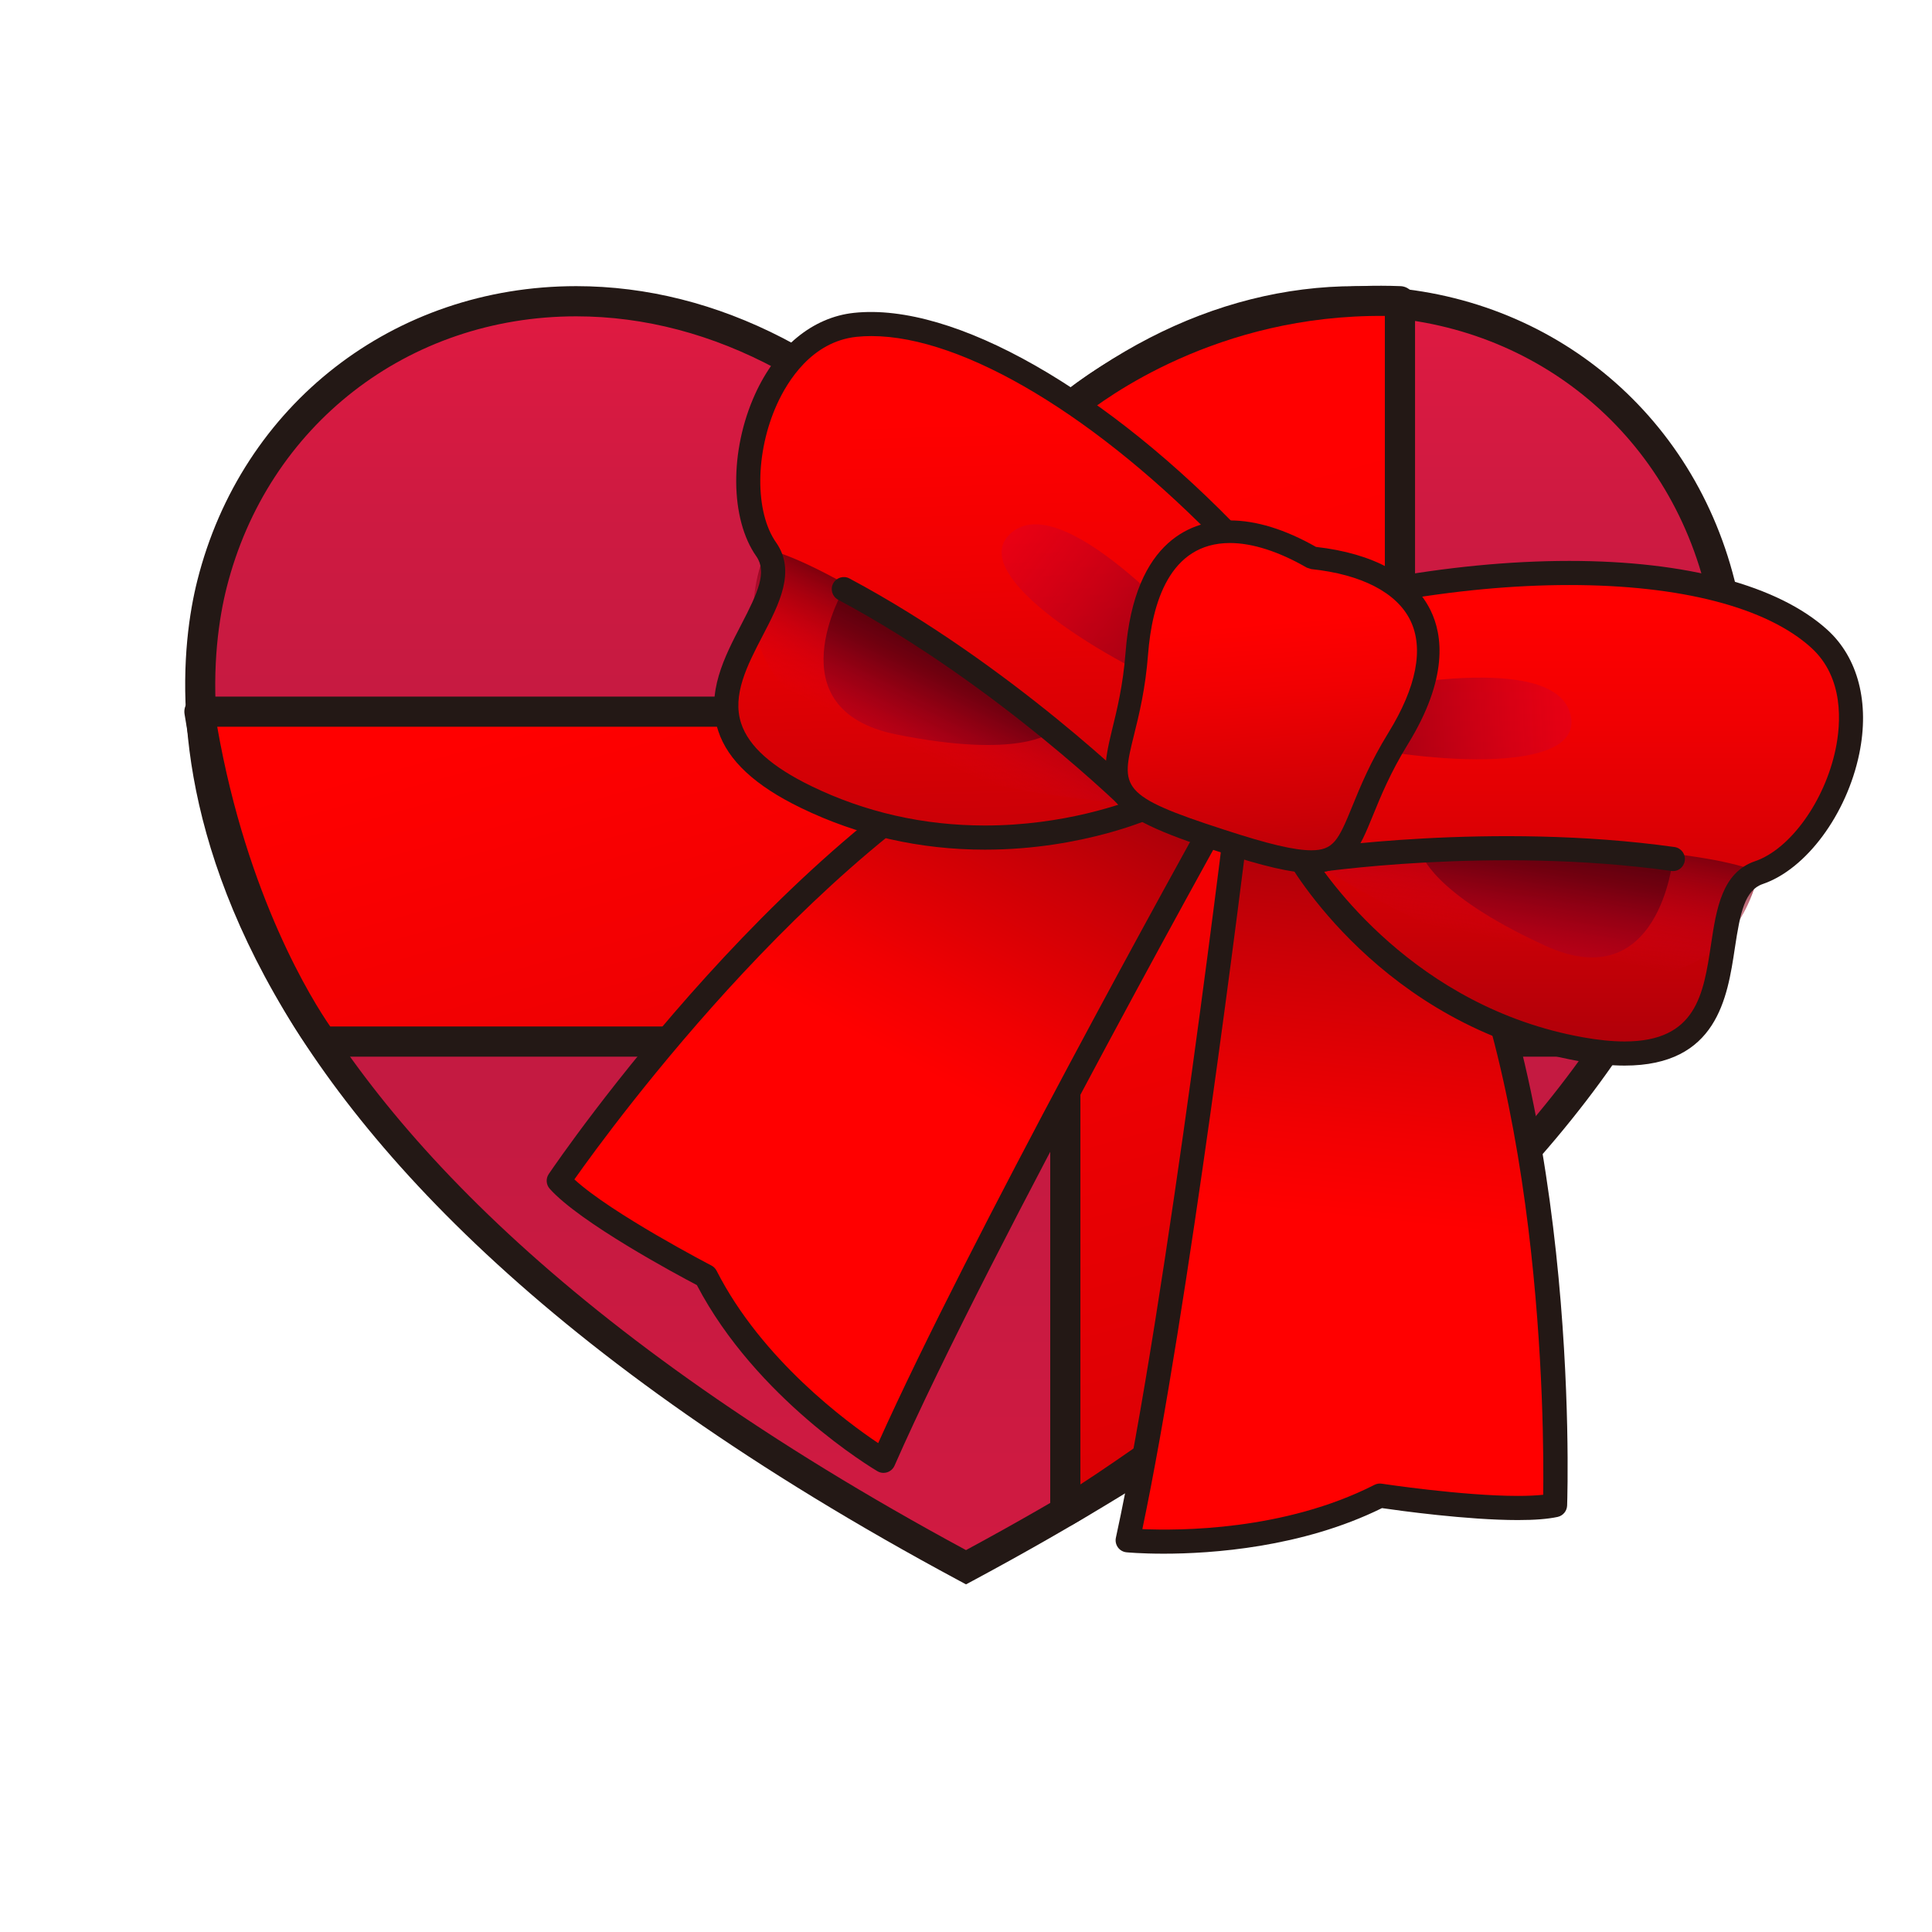 <?xml version="1.0" encoding="UTF-8"?>
<!-- Generated by phantom_svg. -->
<svg width="64px" height="64px" viewBox="0 0 64 64" preserveAspectRatio="none" xmlns="http://www.w3.org/2000/svg" xmlns:xlink="http://www.w3.org/1999/xlink" version="1.1">
  <g>
    <g>
      <linearGradient id='SVGID_1_' gradientUnits='userSpaceOnUse' x1='32' y1='7.333' x2='32' y2='52.409'>
        <stop offset='0' style='stop-color:#ED1A41'/>
        <stop offset='0.095' style='stop-color:#DB1A41'/>
        <stop offset='0.212' style='stop-color:#CE1A41'/>
        <stop offset='0.361' style='stop-color:#C61A41'/>
        <stop offset='0.648' style='stop-color:#C41A41'/>
        <stop offset='1' style='stop-color:#D11A41'/>
      </linearGradient>
      <path style='fill:url(#SVGID_1_);' d='M32,16.917c-16.917-20.833-47.5,9.5,0,35
			C79.5,26.417,48.917-3.917,32,16.917z'/>
      <path style='fill:#231815;' d='M32,52.484l-0.236-0.127
			C4.33,37.63,5.518,23.28,6.536,19.233c1.467-5.834,6.511-9.754,12.552-9.754
			c4.681,0,9.245,2.358,12.912,6.656c3.666-4.297,8.231-6.656,12.911-6.656
			c6.04,0,11.084,3.92,12.551,9.754c1.018,4.047,2.207,18.398-25.226,33.125
			L32,52.484z M19.088,10.479c-5.575,0-10.229,3.616-11.583,8.998
			C6.536,23.335,5.445,37.01,32,51.349c26.554-14.338,25.463-28.013,24.492-31.872
			c-1.353-5.382-6.007-8.998-11.581-8.998c-4.539,0-8.987,2.398-12.523,6.753
			L32,17.709l-0.388-0.478C28.076,12.877,23.628,10.479,19.088,10.479z'/>
    </g>
    <g>
      <linearGradient id='SVGID_2_' gradientUnits='userSpaceOnUse' x1='30.963' y1='20.22' x2='43.085' y2='64.056'>
        <stop offset='0' style='stop-color:#FF0000'/>
        <stop offset='0.208' style='stop-color:#F10002'/>
        <stop offset='0.604' style='stop-color:#CB0006'/>
        <stop offset='1' style='stop-color:#9F000B'/>
      </linearGradient>
      <path style='fill:url(#SVGID_2_);' d='M32,23.575H6.606c1.106,7.075,4.075,10.928,4.075,10.928
			H32h21.318c0,0,2.969-3.853,4.075-10.928H32z'/>
      <path style='fill:#231815;' d='M53.318,35.003H10.682c-0.155,0-0.301-0.072-0.396-0.194
			c-0.125-0.162-3.06-4.036-4.173-11.156C6.09,23.508,6.131,23.361,6.227,23.25
			c0.095-0.111,0.234-0.175,0.38-0.175h50.787c0.146,0,0.285,0.064,0.38,0.175
			c0.095,0.111,0.137,0.258,0.114,0.402c-1.113,7.12-4.049,10.994-4.173,11.156
			C53.62,34.931,53.474,35.003,53.318,35.003z M10.938,34.003h42.123
			c0.571-0.831,2.754-4.29,3.742-9.928H7.196
			C8.187,29.729,10.367,33.175,10.938,34.003z'/>
    </g>
    <g>
      <linearGradient id='SVGID_3_' gradientUnits='userSpaceOnUse' x1='37.244' y1='17.046' x2='56.484' y2='86.626'>
        <stop offset='0' style='stop-color:#FF0000'/>
        <stop offset='0.208' style='stop-color:#F10002'/>
        <stop offset='0.604' style='stop-color:#CB0006'/>
        <stop offset='1' style='stop-color:#9F000B'/>
      </linearGradient>
      <path style='fill:url(#SVGID_3_);' d='M35.29,50.069V13.612c0,0,4.335-3.904,11.085-3.633
			v32.22C46.375,42.199,37.528,48.796,35.29,50.069z'/>
      <path style='fill:#231815;' d='M35.29,50.569c-0.087,0-0.174-0.022-0.251-0.067
			c-0.154-0.09-0.249-0.255-0.249-0.433V13.612c0-0.142,0.061-0.277,0.165-0.372
			c0.178-0.16,4.554-4.027,11.44-3.761C46.663,9.49,46.875,9.71,46.875,9.979
			v32.22c0,0.158-0.074,0.307-0.201,0.4c-0.362,0.271-8.897,6.63-11.137,7.904
			C35.461,50.548,35.375,50.569,35.29,50.569z M35.79,13.846v35.328
			C38.473,47.438,44.678,42.838,45.875,41.948V10.466
			C40.331,10.411,36.606,13.187,35.79,13.846z'/>
    </g>
    <g>
      <g>
        <g>
          <linearGradient id='SVGID_4_' gradientUnits='userSpaceOnUse' x1='45.504' y1='40.447' x2='47.004' y2='26.447'>
            <stop offset='0' style='stop-color:#FF0000'/>
            <stop offset='0.208' style='stop-color:#F10002'/>
            <stop offset='0.604' style='stop-color:#CB0006'/>
            <stop offset='1' style='stop-color:#9F000B'/>
          </linearGradient>
          <path style='fill:url(#SVGID_4_);' d='M41.144,25.797c0,0-2.076,17.386-3.789,25.228
					c0,0,4.581,0.441,8.356-1.48c0,0,4.246,0.648,5.801,0.314
					c0,0,0.48-14.129-4.233-22.064L41.144,25.797z'/>
          <path style='fill:#231815;' d='M38.548,51.468c-0.764,0-1.231-0.046-1.231-0.046
					c-0.114-0.011-0.218-0.07-0.284-0.162c-0.067-0.093-0.092-0.209-0.068-0.32
					c1.689-7.733,3.763-25.016,3.783-25.19c0.014-0.119,0.081-0.225,0.182-0.289
					c0.101-0.064,0.225-0.08,0.339-0.043l6.135,1.997
					c0.092,0.03,0.17,0.093,0.22,0.176c4.719,7.945,4.309,21.7,4.289,22.282
					c-0.007,0.183-0.137,0.338-0.315,0.377c-0.327,0.07-0.759,0.104-1.317,0.104
					c-0.001,0-0.001,0-0.001,0c-1.679,0-3.939-0.314-4.5-0.396
					C43.125,51.27,40.118,51.468,38.548,51.468z M37.842,50.654
					c1.196,0.052,4.689,0.061,7.688-1.466c0.075-0.039,0.158-0.052,0.242-0.039
					c0.026,0.004,2.677,0.405,4.506,0.405l0,0c0.33,0,0.611-0.013,0.842-0.038
					c0.032-2.149,0.02-14.293-4.108-21.39l-5.529-1.8
					C41.139,29.134,39.359,43.448,37.842,50.654z'/>
        </g>
        <g>
          <linearGradient id='SVGID_5_' gradientUnits='userSpaceOnUse' x1='28.813' y1='34.529' x2='34.688' y2='23.529'>
            <stop offset='0' style='stop-color:#FF0000'/>
            <stop offset='0.208' style='stop-color:#F10002'/>
            <stop offset='0.604' style='stop-color:#CB0006'/>
            <stop offset='1' style='stop-color:#9F000B'/>
          </linearGradient>
          <path style='fill:url(#SVGID_5_);' d='M41.055,25.768c0,0-8.557,15.276-11.788,22.624
					c0,0-3.963-2.34-5.885-6.115c0,0-3.813-1.977-4.873-3.162
					c0,0,7.93-11.704,16.411-15.344L41.055,25.768z'/>
          <path style='fill:#231815;' d='M29.267,48.791c-0.071,0-0.141-0.019-0.203-0.056
					c-0.164-0.097-4.008-2.396-5.979-6.164c-0.658-0.346-3.871-2.068-4.874-3.191
					c-0.122-0.136-0.135-0.338-0.033-0.489
					c0.327-0.482,8.093-11.843,16.584-15.487c0.089-0.038,0.188-0.042,0.281-0.013
					l6.135,1.997c0.113,0.037,0.204,0.123,0.248,0.234
					c0.043,0.111,0.035,0.236-0.023,0.341c-0.086,0.152-8.584,15.344-11.771,22.59
					c-0.046,0.104-0.135,0.184-0.243,0.219
					C29.349,48.784,29.308,48.791,29.267,48.791z M19.027,39.069
					c1.234,1.134,4.503,2.834,4.539,2.853c0.074,0.038,0.134,0.099,0.172,0.173
					c1.501,2.95,4.332,5.027,5.353,5.71c3.016-6.719,10.003-19.337,11.379-21.808
					l-5.529-1.8C27.425,27.504,20.265,37.314,19.027,39.069z'/>
        </g>
      </g>
      <g>
        <g>
          <g>
            <linearGradient id='SVGID_6_' gradientUnits='userSpaceOnUse' x1='52.134' y1='20.25' x2='52.134' y2='37.25'>
              <stop offset='0' style='stop-color:#FF0000'/>
              <stop offset='0.208' style='stop-color:#F10002'/>
              <stop offset='0.604' style='stop-color:#CB0006'/>
              <stop offset='1' style='stop-color:#9F000B'/>
            </linearGradient>
            <path style='fill:url(#SVGID_6_);' d='M45.762,19.586c6.591-1.215,12.151-0.559,14.503,1.571
						c2.351,2.13,0.364,6.943-1.998,7.749c-2.361,0.806,0.555,7.004-5.895,5.85
						c-6.448-1.153-9.423-6.532-9.423-6.532L45.762,19.586z'/>
            <linearGradient id='SVGID_7_' gradientUnits='userSpaceOnUse' x1='47.617' y1='24.416' x2='48.204' y2='29.207' gradientTransform='matrix(0.951 0.309 -0.309 0.951 13.291 -11.462)'>
              <stop offset='0' style='stop-color:#5F000D'/>
              <stop offset='0.164' style='stop-color:#6D0010;stop-opacity:0.836'/>
              <stop offset='0.476' style='stop-color:#930018;stop-opacity:0.524'/>
              <stop offset='0.901' style='stop-color:#D00025;stop-opacity:0.099'/>
              <stop offset='1' style='stop-color:#DF0028;stop-opacity:0'/>
            </linearGradient>
            <path style='fill:url(#SVGID_7_);' d='M58.267,28.907c0,0-2.473-1.435-15.317-0.682
						C42.949,28.225,56.192,37.142,58.267,28.907z'/>
            <linearGradient id='SVGID_8_' gradientUnits='userSpaceOnUse' x1='48.381' y1='25.867' x2='49.144' y2='30.879' gradientTransform='matrix(0.951 0.309 -0.309 0.951 13.291 -11.462)'>
              <stop offset='0' style='stop-color:#5F000D'/>
              <stop offset='0.164' style='stop-color:#6D0010;stop-opacity:0.908'/>
              <stop offset='0.476' style='stop-color:#930018;stop-opacity:0.733'/>
              <stop offset='0.901' style='stop-color:#D00025;stop-opacity:0.495'/>
              <stop offset='1' style='stop-color:#DF0028;stop-opacity:0.44'/>
            </linearGradient>
            <path style='fill:url(#SVGID_8_);' d='M47.079,28.257c0,0,0.309,1.328,4.102,3.068
						c3.785,1.737,4.235-2.871,4.235-2.871S53.9,27.605,47.079,28.257z'/>
            <linearGradient id='SVGID_9_' gradientUnits='userSpaceOnUse' x1='36.933' y1='25.411' x2='48.014' y2='21.318' gradientTransform='matrix(0.951 0.309 -0.309 0.951 13.291 -11.462)'>
              <stop offset='0' style='stop-color:#5F000D'/>
              <stop offset='0.164' style='stop-color:#6D0010;stop-opacity:0.908'/>
              <stop offset='0.476' style='stop-color:#930018;stop-opacity:0.733'/>
              <stop offset='0.901' style='stop-color:#D00025;stop-opacity:0.495'/>
              <stop offset='1' style='stop-color:#DF0028;stop-opacity:0.44'/>
            </linearGradient>
            <path style='fill:url(#SVGID_9_);' d='M44.65,23.004c0,0,6.713-1.594,7.359,0.611
						c0.647,2.205-5.45,1.585-7.854,0.908L44.65,23.004z'/>
            <path style='fill:#231815;' d='M53.818,35.299c-0.454,0-0.964-0.05-1.517-0.148
						c-6.56-1.174-9.577-6.506-9.702-6.732l-0.084-0.152l2.94-9.03l0.233-0.043
						c2.205-0.407,4.324-0.613,6.297-0.613c3.888,0,6.923,0.81,8.547,2.281
						c1.021,0.925,1.406,2.422,1.059,4.106c-0.415,2.011-1.76,3.826-3.196,4.316
						c-0.596,0.203-0.747,0.938-0.926,2.124
						C57.222,33.051,56.882,35.299,53.818,35.299z M43.385,28.176
						c0.528,0.85,3.467,5.187,9.058,6.187C52.948,34.454,53.411,34.5,53.818,34.5
						c2.377,0,2.612-1.559,2.861-3.21c0.177-1.173,0.36-2.386,1.458-2.761
						c1.167-0.398,2.316-1.999,2.672-3.722c0.17-0.823,0.291-2.353-0.813-3.353
						c-1.476-1.337-4.32-2.074-8.01-2.074c-1.855,0-3.845,0.187-5.919,0.557
						L43.385,28.176z'/>
            <path style='fill:#231815;' d='M43.415,28.926c-0.193,0-0.363-0.141-0.394-0.338
						c-0.034-0.218,0.115-0.422,0.333-0.456c0.061-0.01,6.068-0.919,12.117-0.073
						c0.218,0.031,0.37,0.232,0.34,0.451c-0.031,0.219-0.224,0.373-0.451,0.34
						c-5.934-0.83-11.823,0.062-11.883,0.071
						C43.456,28.924,43.436,28.926,43.415,28.926z'/>
          </g>
          <g>
            <linearGradient id='SVGID_10_' gradientUnits='userSpaceOnUse' x1='32.326' y1='13.947' x2='32.951' y2='36.072'>
              <stop offset='0' style='stop-color:#FF0000'/>
              <stop offset='0.208' style='stop-color:#F10002'/>
              <stop offset='0.604' style='stop-color:#CB0006'/>
              <stop offset='1' style='stop-color:#9F000B'/>
            </linearGradient>
            <path style='fill:url(#SVGID_10_);' d='M40.977,18.029c-4.611-4.861-9.493-7.605-12.647-7.268
						c-3.155,0.338-4.383,5.398-2.947,7.44c1.436,2.042-4.572,5.336,1.32,8.2
						c5.893,2.863,11.462,0.267,11.462,0.267L40.977,18.029z'/>
            <linearGradient id='SVGID_11_' gradientUnits='userSpaceOnUse' x1='206.405' y1='23.549' x2='206.992' y2='28.34' gradientTransform='matrix(-0.951 -0.309 -0.309 0.951 236.225 62.008)'>
              <stop offset='0' style='stop-color:#5F000D'/>
              <stop offset='0.164' style='stop-color:#6D0010;stop-opacity:0.836'/>
              <stop offset='0.476' style='stop-color:#930018;stop-opacity:0.524'/>
              <stop offset='0.901' style='stop-color:#D00025;stop-opacity:0.099'/>
              <stop offset='1' style='stop-color:#DF0028;stop-opacity:0'/>
            </linearGradient>
            <path style='fill:url(#SVGID_11_);' d='M25.382,18.201c0,0,2.844,0.296,12.782,8.466
						C38.164,26.667,22.21,26.08,25.382,18.201z'/>
            <linearGradient id='SVGID_12_' gradientUnits='userSpaceOnUse' x1='207.168' y1='25.001' x2='207.931' y2='30.013' gradientTransform='matrix(-0.951 -0.309 -0.309 0.951 236.225 62.008)'>
              <stop offset='0' style='stop-color:#5F000D'/>
              <stop offset='0.164' style='stop-color:#6D0010;stop-opacity:0.908'/>
              <stop offset='0.476' style='stop-color:#930018;stop-opacity:0.733'/>
              <stop offset='0.901' style='stop-color:#D00025;stop-opacity:0.495'/>
              <stop offset='1' style='stop-color:#DF0028;stop-opacity:0.44'/>
            </linearGradient>
            <path style='fill:url(#SVGID_12_);' d='M34.809,24.263c0,0-1.031,0.891-5.122,0.065
						c-4.082-0.824-1.734-4.813-1.734-4.813S29.678,19.72,34.809,24.263z'/>
            <linearGradient id='SVGID_13_' gradientUnits='userSpaceOnUse' x1='195.719' y1='24.545' x2='206.8' y2='20.452' gradientTransform='matrix(-0.951 -0.309 -0.309 0.951 236.225 62.008)'>
              <stop offset='0' style='stop-color:#5F000D'/>
              <stop offset='0.164' style='stop-color:#6D0010;stop-opacity:0.908'/>
              <stop offset='0.476' style='stop-color:#930018;stop-opacity:0.733'/>
              <stop offset='0.901' style='stop-color:#D00025;stop-opacity:0.495'/>
              <stop offset='1' style='stop-color:#DF0028;stop-opacity:0.44'/>
            </linearGradient>
            <path style='fill:url(#SVGID_13_);' d='M39.864,21.446c0,0-4.488-5.24-6.31-3.839
						c-1.821,1.402,3.473,4.491,5.814,5.358L39.864,21.446z'/>
            <path style='fill:#231815;' d='M32.627,28.146c-0,0-0,0-0,0
						c-2.155,0-4.207-0.466-6.099-1.385c-1.518-0.737-2.412-1.569-2.734-2.544
						c-0.417-1.261,0.208-2.462,0.759-3.522c0.554-1.065,0.864-1.749,0.502-2.264
						c-0.873-1.241-0.891-3.499-0.044-5.369c0.71-1.567,1.904-2.551,3.275-2.698
						c3.305-0.355,8.376,2.538,12.98,7.39l0.163,0.172l-2.939,9.03
						l-0.157,0.073C38.235,27.075,35.901,28.146,32.627,28.146z M28.868,11.133
						c-0.17,0-0.335,0.008-0.496,0.025c-1.482,0.159-2.286,1.468-2.633,2.233
						c-0.727,1.603-0.739,3.571-0.03,4.58c0.667,0.949,0.101,2.038-0.447,3.091
						c-0.501,0.964-1.021,1.962-0.709,2.903c0.251,0.759,1.011,1.438,2.324,2.076
						c1.783,0.866,3.717,1.305,5.75,1.305h0c2.635,0,4.654-0.745,5.212-0.975
						l2.684-8.24C36.374,13.81,31.922,11.133,28.868,11.133z'/>
            <path style='fill:#231815;' d='M37.61,27.036c-0.102,0-0.204-0.039-0.281-0.116
						c-0.043-0.042-4.285-4.233-9.565-7.053c-0.195-0.104-0.268-0.346-0.164-0.54
						c0.104-0.195,0.348-0.268,0.54-0.164c5.387,2.876,9.708,7.148,9.751,7.191
						c0.157,0.156,0.157,0.409,0.002,0.565
						C37.815,26.996,37.713,27.036,37.61,27.036z'/>
          </g>
        </g>
        <linearGradient id='SVGID_14_' gradientUnits='userSpaceOnUse' x1='41.906' y1='20.636' x2='42.781' y2='31.26'>
          <stop offset='0' style='stop-color:#FF0000'/>
          <stop offset='0.208' style='stop-color:#F10002'/>
          <stop offset='0.604' style='stop-color:#CB0006'/>
          <stop offset='1' style='stop-color:#9F000B'/>
        </linearGradient>
        <path style='fill:url(#SVGID_14_);' d='M43.476,18.48c-2.915-1.686-5.492-1.055-5.817,3.168
				c-0.325,4.225-2.403,4.517,2.771,6.189c5.168,1.694,3.659,0.235,5.884-3.372
				C48.537,20.861,46.826,18.833,43.476,18.48z'/>
        <path style='fill:#231815;' d='M43.438,28.916L43.438,28.916c-0.654,0-1.56-0.209-3.124-0.722
				c-3.782-1.223-4.021-1.81-3.477-4.012c0.162-0.658,0.365-1.477,0.448-2.562
				c0.294-3.811,2.293-4.38,3.459-4.38c0.866,0,1.824,0.295,2.85,0.877
				c1.915,0.218,3.227,0.943,3.796,2.102c0.4,0.816,0.595,2.25-0.758,4.443
				c-0.571,0.927-0.89,1.708-1.146,2.335C45.033,28.111,44.705,28.916,43.438,28.916
				z M40.744,17.988c-2.008,0-2.583,2.006-2.713,3.689
				c-0.088,1.147-0.299,1.999-0.469,2.684c-0.428,1.731-0.494,1.998,2.982,3.121
				C42.011,27.962,42.875,28.167,43.438,28.167c0.732,0,0.897-0.325,1.356-1.452
				c0.266-0.653,0.597-1.466,1.201-2.446c0.929-1.506,1.179-2.792,0.723-3.721
				c-0.451-0.918-1.616-1.521-3.281-1.696l-0.148-0.048
				C42.365,18.27,41.485,17.988,40.744,17.988z'/>
      </g>
    </g>
  </g>
</svg>